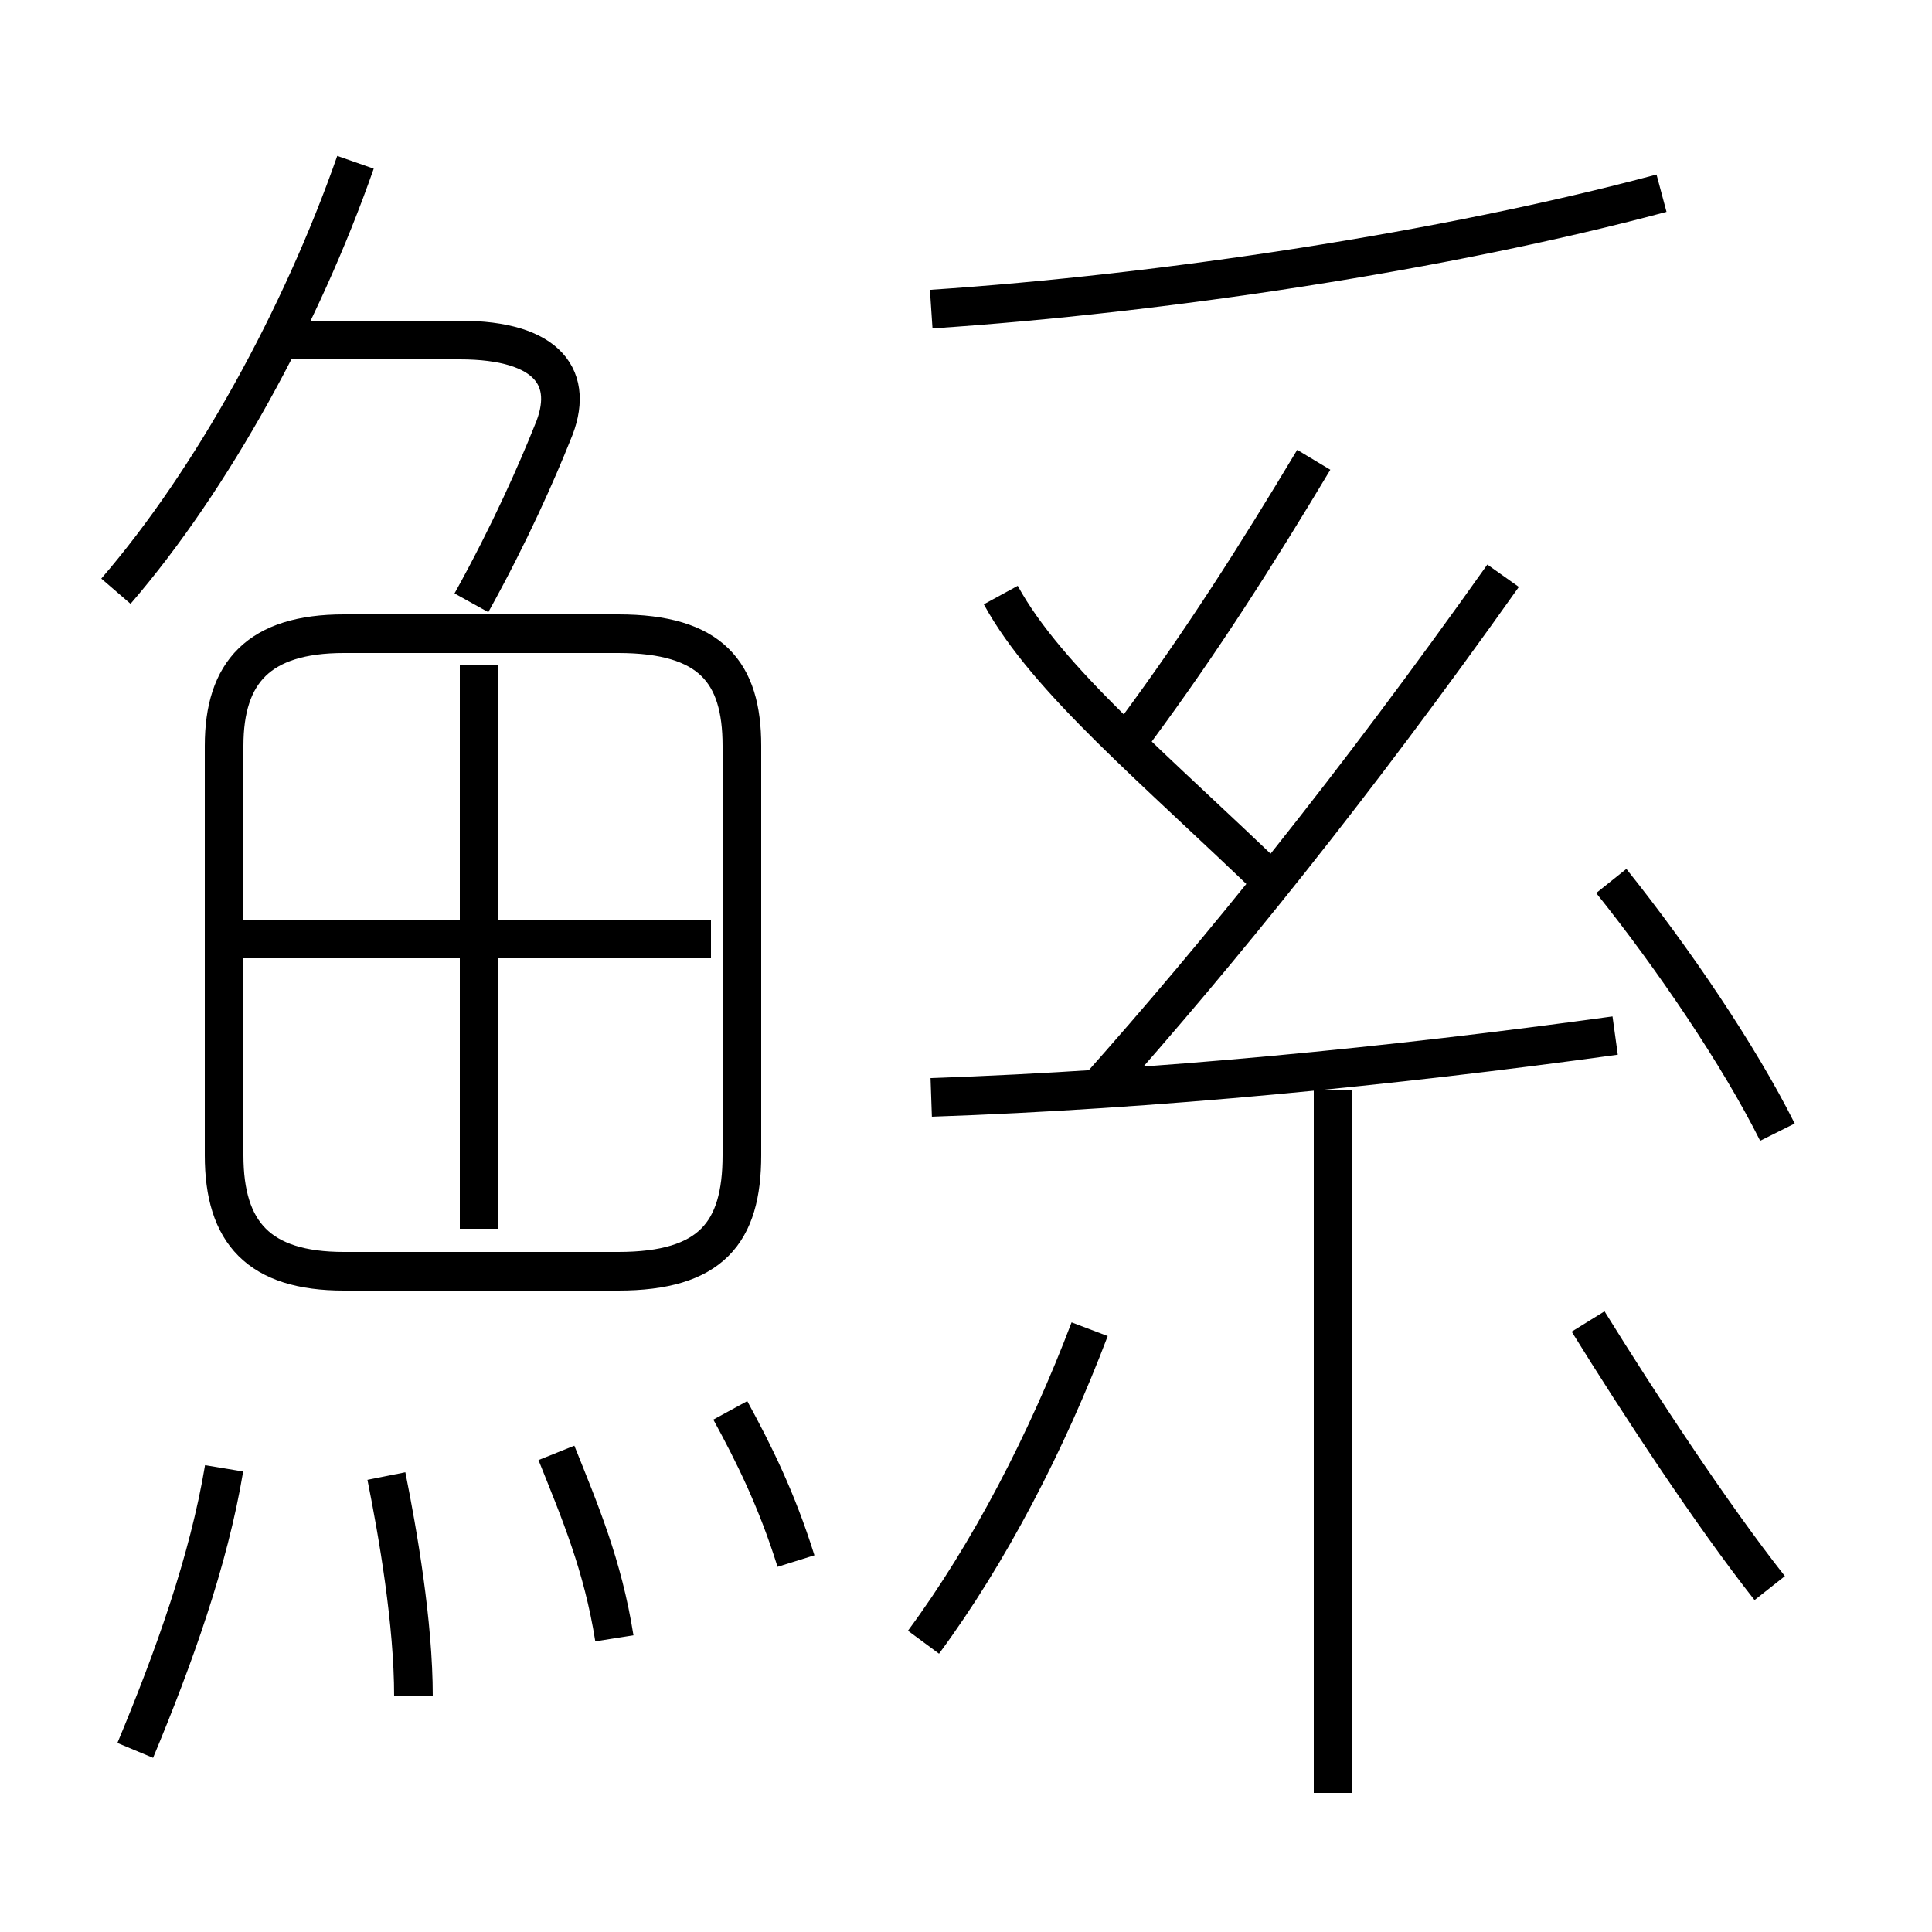 <?xml version='1.0' encoding='utf8'?>
<svg viewBox="0.0 -6.0 50.0 50.0" version="1.1" xmlns="http://www.w3.org/2000/svg">
<rect x="0.0" y="-6.0" width="50.0" height="50.0" fill="#808080" stroke="none"/>
<rect x="-1000" y="-1000" width="2000" height="2000" stroke="white" fill="white"/>
<g style="fill:white;stroke:#000000;  stroke-width:1">
<path d="M 8.9 -11.1 L 16.0 -11.1 C 18.4 -11.1 19.2 -12.1 19.2 -14.1 L 19.2 -24.7 C 19.2 -26.6 18.4 -27.6 16.0 -27.6 L 8.9 -27.6 C 6.7 -27.6 5.8 -26.6 5.8 -24.7 L 5.8 -14.1 C 5.8 -12.1 6.7 -11.1 8.9 -11.1 Z M 3.5 1.3 C 4.5 -1.1 5.4 -3.6 5.8 -6.0 M 10.7 -0.1 C 10.7 -2.0 10.3 -4.3 10.0 -5.8 M 15.9 -1.6 C 15.6 -3.5, 15.0 -4.9, 14.4 -6.4 M 20.6 -3.6 C 20.1 -5.2, 19.5 -6.4, 18.9 -7.5 M 23.9 -1.5 C 25.6 -3.8, 27.1 -6.7, 28.2 -9.6 M 12.4 -12.2 L 12.4 -26.8 M 18.4 -19.7 L 6.0 -19.7 M 34.5 2.4 L 34.5 -15.8 M 3.0 -28.7 C 5.5 -31.6, 7.8 -35.8, 9.2 -39.8 M 12.2 -28.4 C 13.2 -30.2, 13.9 -31.8, 14.3 -32.8 C 14.9 -34.2, 14.2 -35.2, 11.9 -35.2 L 7.2 -35.2 M 24.1 -15.6 C 29.9 -15.8, 36.0 -16.4, 41.8 -17.2 M 45.8 -2.9 C 44.3 -4.8, 42.4 -7.7, 41.1 -9.8 M 28.4 -15.8 C 31.6 -19.4, 35.0 -23.6, 38.9 -29.1 M 33.0 -21.1 C 29.9 -24.1, 27.1 -26.4, 25.9 -28.6 M 46.0 -14.7 C 45.0 -16.7, 43.3 -19.2, 41.7 -21.2 M 29.4 -25.1 C 31.1 -27.4, 32.5 -29.6, 34.0 -32.1 M 24.1 -36.0 C 30.1 -36.4, 37.4 -37.5, 43.0 -39.0" transform="translate(0.0 38.0)" />
</g>
</svg>